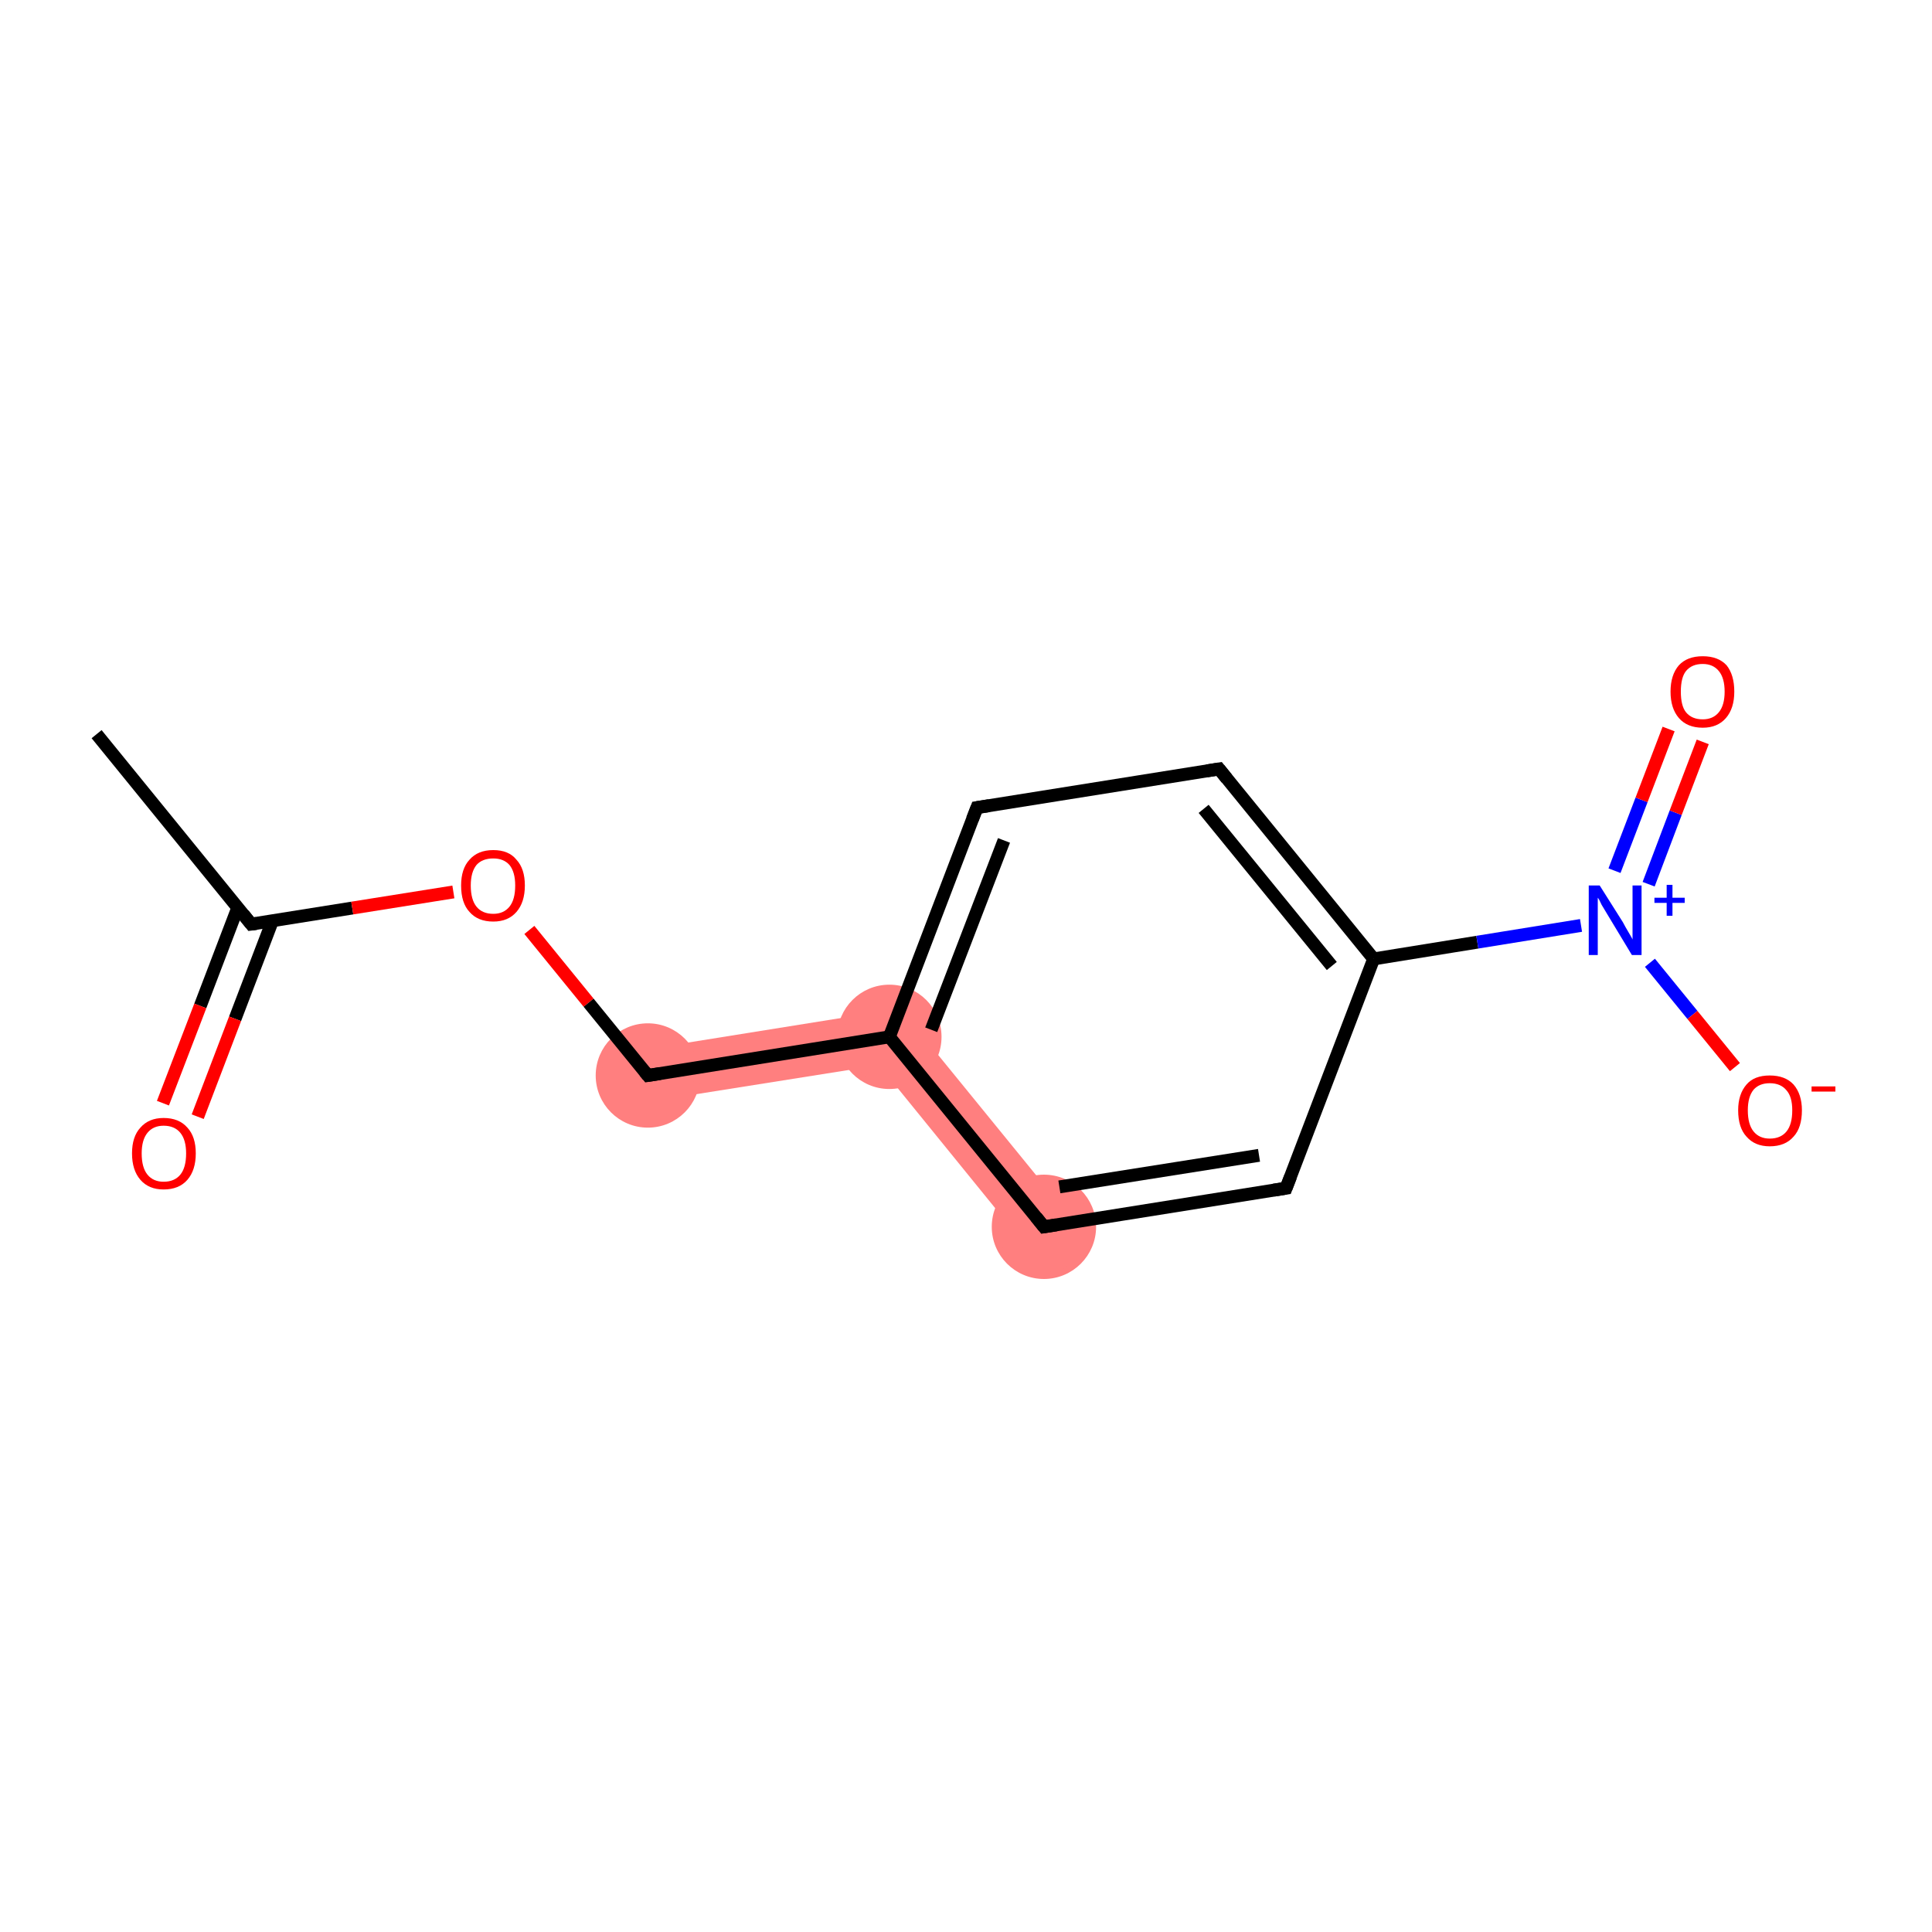 <?xml version='1.0' encoding='iso-8859-1'?>
<svg version='1.1' baseProfile='full'
              xmlns='http://www.w3.org/2000/svg'
                      xmlns:rdkit='http://www.rdkit.org/xml'
                      xmlns:xlink='http://www.w3.org/1999/xlink'
                  xml:space='preserve'
width='300px' height='300px' viewBox='0 0 300 300'>
<!-- END OF HEADER -->
<rect style='opacity:1.0;fill:#FFFFFF;stroke:none' width='300.0' height='300.0' x='0.0' y='0.0'> </rect>
<path class='bond-4 atom-4 atom-5' d='M 139.8,156.6 L 136.5,165.4 L 101.2,171.0 L 99.9,163.0 Z' style='fill:#FF7F7F;fill-rule:evenodd;fill-opacity:1;stroke:#FF7F7F;stroke-width:0.0px;stroke-linecap:butt;stroke-linejoin:miter;stroke-opacity:1;' />
<path class='bond-13 atom-5 atom-13' d='M 139.8,156.6 L 165.3,187.9 L 159.0,193.1 L 136.5,165.4 Z' style='fill:#FF7F7F;fill-rule:evenodd;fill-opacity:1;stroke:#FF7F7F;stroke-width:0.0px;stroke-linecap:butt;stroke-linejoin:miter;stroke-opacity:1;' />
<ellipse cx='100.6' cy='167.0' rx='7.6' ry='7.6' class='atom-4'  style='fill:#FF7F7F;fill-rule:evenodd;stroke:#FF7F7F;stroke-width:1.0px;stroke-linecap:butt;stroke-linejoin:miter;stroke-opacity:1' />
<ellipse cx='138.1' cy='161.0' rx='7.6' ry='7.6' class='atom-5'  style='fill:#FF7F7F;fill-rule:evenodd;stroke:#FF7F7F;stroke-width:1.0px;stroke-linecap:butt;stroke-linejoin:miter;stroke-opacity:1' />
<ellipse cx='162.1' cy='190.5' rx='7.6' ry='7.6' class='atom-13'  style='fill:#FF7F7F;fill-rule:evenodd;stroke:#FF7F7F;stroke-width:1.0px;stroke-linecap:butt;stroke-linejoin:miter;stroke-opacity:1' />
<path class='bond-0 atom-0 atom-1' d='M 15.0,114.0 L 39.0,143.5' style='fill:none;fill-rule:evenodd;stroke:#000000;stroke-width:2.0px;stroke-linecap:butt;stroke-linejoin:miter;stroke-opacity:1' />
<path class='bond-1 atom-1 atom-2' d='M 36.9,141.0 L 31.1,156.2' style='fill:none;fill-rule:evenodd;stroke:#000000;stroke-width:2.0px;stroke-linecap:butt;stroke-linejoin:miter;stroke-opacity:1' />
<path class='bond-1 atom-1 atom-2' d='M 31.1,156.2 L 25.3,171.3' style='fill:none;fill-rule:evenodd;stroke:#FF0000;stroke-width:2.0px;stroke-linecap:butt;stroke-linejoin:miter;stroke-opacity:1' />
<path class='bond-1 atom-1 atom-2' d='M 42.3,143.0 L 36.5,158.2' style='fill:none;fill-rule:evenodd;stroke:#000000;stroke-width:2.0px;stroke-linecap:butt;stroke-linejoin:miter;stroke-opacity:1' />
<path class='bond-1 atom-1 atom-2' d='M 36.5,158.2 L 30.7,173.4' style='fill:none;fill-rule:evenodd;stroke:#FF0000;stroke-width:2.0px;stroke-linecap:butt;stroke-linejoin:miter;stroke-opacity:1' />
<path class='bond-2 atom-1 atom-3' d='M 39.0,143.5 L 54.7,141.0' style='fill:none;fill-rule:evenodd;stroke:#000000;stroke-width:2.0px;stroke-linecap:butt;stroke-linejoin:miter;stroke-opacity:1' />
<path class='bond-2 atom-1 atom-3' d='M 54.7,141.0 L 70.4,138.5' style='fill:none;fill-rule:evenodd;stroke:#FF0000;stroke-width:2.0px;stroke-linecap:butt;stroke-linejoin:miter;stroke-opacity:1' />
<path class='bond-3 atom-3 atom-4' d='M 82.2,144.4 L 91.4,155.7' style='fill:none;fill-rule:evenodd;stroke:#FF0000;stroke-width:2.0px;stroke-linecap:butt;stroke-linejoin:miter;stroke-opacity:1' />
<path class='bond-3 atom-3 atom-4' d='M 91.4,155.7 L 100.6,167.0' style='fill:none;fill-rule:evenodd;stroke:#000000;stroke-width:2.0px;stroke-linecap:butt;stroke-linejoin:miter;stroke-opacity:1' />
<path class='bond-4 atom-4 atom-5' d='M 100.6,167.0 L 138.1,161.0' style='fill:none;fill-rule:evenodd;stroke:#000000;stroke-width:2.0px;stroke-linecap:butt;stroke-linejoin:miter;stroke-opacity:1' />
<path class='bond-5 atom-5 atom-6' d='M 138.1,161.0 L 151.7,125.4' style='fill:none;fill-rule:evenodd;stroke:#000000;stroke-width:2.0px;stroke-linecap:butt;stroke-linejoin:miter;stroke-opacity:1' />
<path class='bond-5 atom-5 atom-6' d='M 144.6,159.9 L 155.9,130.5' style='fill:none;fill-rule:evenodd;stroke:#000000;stroke-width:2.0px;stroke-linecap:butt;stroke-linejoin:miter;stroke-opacity:1' />
<path class='bond-6 atom-6 atom-7' d='M 151.7,125.4 L 189.3,119.4' style='fill:none;fill-rule:evenodd;stroke:#000000;stroke-width:2.0px;stroke-linecap:butt;stroke-linejoin:miter;stroke-opacity:1' />
<path class='bond-7 atom-7 atom-8' d='M 189.3,119.4 L 213.3,148.9' style='fill:none;fill-rule:evenodd;stroke:#000000;stroke-width:2.0px;stroke-linecap:butt;stroke-linejoin:miter;stroke-opacity:1' />
<path class='bond-7 atom-7 atom-8' d='M 186.9,125.6 L 206.8,150.0' style='fill:none;fill-rule:evenodd;stroke:#000000;stroke-width:2.0px;stroke-linecap:butt;stroke-linejoin:miter;stroke-opacity:1' />
<path class='bond-8 atom-8 atom-9' d='M 213.3,148.9 L 229.4,146.3' style='fill:none;fill-rule:evenodd;stroke:#000000;stroke-width:2.0px;stroke-linecap:butt;stroke-linejoin:miter;stroke-opacity:1' />
<path class='bond-8 atom-8 atom-9' d='M 229.4,146.3 L 245.5,143.7' style='fill:none;fill-rule:evenodd;stroke:#0000FF;stroke-width:2.0px;stroke-linecap:butt;stroke-linejoin:miter;stroke-opacity:1' />
<path class='bond-9 atom-9 atom-10' d='M 256.0,137.3 L 260.2,126.2' style='fill:none;fill-rule:evenodd;stroke:#0000FF;stroke-width:2.0px;stroke-linecap:butt;stroke-linejoin:miter;stroke-opacity:1' />
<path class='bond-9 atom-9 atom-10' d='M 260.2,126.2 L 264.4,115.2' style='fill:none;fill-rule:evenodd;stroke:#FF0000;stroke-width:2.0px;stroke-linecap:butt;stroke-linejoin:miter;stroke-opacity:1' />
<path class='bond-9 atom-9 atom-10' d='M 250.7,135.2 L 254.9,124.2' style='fill:none;fill-rule:evenodd;stroke:#0000FF;stroke-width:2.0px;stroke-linecap:butt;stroke-linejoin:miter;stroke-opacity:1' />
<path class='bond-9 atom-9 atom-10' d='M 254.9,124.2 L 259.1,113.2' style='fill:none;fill-rule:evenodd;stroke:#FF0000;stroke-width:2.0px;stroke-linecap:butt;stroke-linejoin:miter;stroke-opacity:1' />
<path class='bond-10 atom-9 atom-11' d='M 256.2,149.5 L 262.8,157.6' style='fill:none;fill-rule:evenodd;stroke:#0000FF;stroke-width:2.0px;stroke-linecap:butt;stroke-linejoin:miter;stroke-opacity:1' />
<path class='bond-10 atom-9 atom-11' d='M 262.8,157.6 L 269.4,165.7' style='fill:none;fill-rule:evenodd;stroke:#FF0000;stroke-width:2.0px;stroke-linecap:butt;stroke-linejoin:miter;stroke-opacity:1' />
<path class='bond-11 atom-8 atom-12' d='M 213.3,148.9 L 199.7,184.5' style='fill:none;fill-rule:evenodd;stroke:#000000;stroke-width:2.0px;stroke-linecap:butt;stroke-linejoin:miter;stroke-opacity:1' />
<path class='bond-12 atom-12 atom-13' d='M 199.7,184.5 L 162.1,190.5' style='fill:none;fill-rule:evenodd;stroke:#000000;stroke-width:2.0px;stroke-linecap:butt;stroke-linejoin:miter;stroke-opacity:1' />
<path class='bond-12 atom-12 atom-13' d='M 195.5,179.4 L 164.5,184.3' style='fill:none;fill-rule:evenodd;stroke:#000000;stroke-width:2.0px;stroke-linecap:butt;stroke-linejoin:miter;stroke-opacity:1' />
<path class='bond-13 atom-13 atom-5' d='M 162.1,190.5 L 138.1,161.0' style='fill:none;fill-rule:evenodd;stroke:#000000;stroke-width:2.0px;stroke-linecap:butt;stroke-linejoin:miter;stroke-opacity:1' />
<path d='M 37.8,142.0 L 39.0,143.5 L 39.8,143.4' style='fill:none;stroke:#000000;stroke-width:2.0px;stroke-linecap:butt;stroke-linejoin:miter;stroke-opacity:1;' />
<path d='M 100.1,166.4 L 100.6,167.0 L 102.5,166.7' style='fill:none;stroke:#000000;stroke-width:2.0px;stroke-linecap:butt;stroke-linejoin:miter;stroke-opacity:1;' />
<path d='M 151.0,127.2 L 151.7,125.4 L 153.6,125.1' style='fill:none;stroke:#000000;stroke-width:2.0px;stroke-linecap:butt;stroke-linejoin:miter;stroke-opacity:1;' />
<path d='M 187.4,119.7 L 189.3,119.4 L 190.5,120.9' style='fill:none;stroke:#000000;stroke-width:2.0px;stroke-linecap:butt;stroke-linejoin:miter;stroke-opacity:1;' />
<path d='M 200.4,182.7 L 199.7,184.5 L 197.8,184.8' style='fill:none;stroke:#000000;stroke-width:2.0px;stroke-linecap:butt;stroke-linejoin:miter;stroke-opacity:1;' />
<path d='M 164.0,190.2 L 162.1,190.5 L 160.9,189.0' style='fill:none;stroke:#000000;stroke-width:2.0px;stroke-linecap:butt;stroke-linejoin:miter;stroke-opacity:1;' />
<path class='atom-2' d='M 20.5 179.1
Q 20.5 176.5, 21.8 175.1
Q 23.1 173.6, 25.4 173.6
Q 27.8 173.6, 29.1 175.1
Q 30.4 176.5, 30.4 179.1
Q 30.4 181.7, 29.1 183.2
Q 27.8 184.7, 25.4 184.7
Q 23.1 184.7, 21.8 183.2
Q 20.5 181.7, 20.5 179.1
M 25.4 183.5
Q 27.1 183.5, 28.0 182.4
Q 28.9 181.3, 28.9 179.1
Q 28.9 177.0, 28.0 175.9
Q 27.1 174.8, 25.4 174.8
Q 23.8 174.8, 22.9 175.9
Q 22.0 177.0, 22.0 179.1
Q 22.0 181.3, 22.9 182.4
Q 23.8 183.5, 25.4 183.5
' fill='#FF0000'/>
<path class='atom-3' d='M 71.6 137.5
Q 71.6 134.9, 72.9 133.5
Q 74.2 132.0, 76.6 132.0
Q 79.0 132.0, 80.2 133.5
Q 81.5 134.9, 81.5 137.5
Q 81.5 140.1, 80.2 141.6
Q 78.9 143.1, 76.6 143.1
Q 74.2 143.1, 72.9 141.6
Q 71.6 140.2, 71.6 137.5
M 76.6 141.9
Q 78.2 141.9, 79.1 140.8
Q 80.0 139.7, 80.0 137.5
Q 80.0 135.4, 79.1 134.3
Q 78.2 133.3, 76.6 133.3
Q 74.9 133.3, 74.0 134.3
Q 73.1 135.4, 73.1 137.5
Q 73.1 139.7, 74.0 140.8
Q 74.9 141.9, 76.6 141.9
' fill='#FF0000'/>
<path class='atom-9' d='M 248.4 137.5
L 252.0 143.2
Q 252.3 143.8, 252.9 144.8
Q 253.5 145.8, 253.5 145.9
L 253.5 137.5
L 254.9 137.5
L 254.9 148.3
L 253.4 148.3
L 249.6 142.0
Q 249.2 141.3, 248.7 140.5
Q 248.3 139.6, 248.1 139.4
L 248.1 148.3
L 246.7 148.3
L 246.7 137.5
L 248.4 137.5
' fill='#0000FF'/>
<path class='atom-9' d='M 256.9 139.4
L 258.8 139.4
L 258.8 137.4
L 259.7 137.4
L 259.7 139.4
L 261.6 139.4
L 261.6 140.2
L 259.7 140.2
L 259.7 142.2
L 258.8 142.2
L 258.8 140.2
L 256.9 140.2
L 256.9 139.4
' fill='#0000FF'/>
<path class='atom-10' d='M 259.4 107.4
Q 259.4 104.8, 260.7 103.3
Q 262.0 101.9, 264.4 101.9
Q 266.8 101.9, 268.1 103.3
Q 269.3 104.8, 269.3 107.4
Q 269.3 110.0, 268.0 111.5
Q 266.7 113.0, 264.4 113.0
Q 262.0 113.0, 260.7 111.5
Q 259.4 110.0, 259.4 107.4
M 264.4 111.7
Q 266.0 111.7, 266.9 110.6
Q 267.8 109.5, 267.8 107.4
Q 267.8 105.3, 266.9 104.2
Q 266.0 103.1, 264.4 103.1
Q 262.7 103.1, 261.8 104.2
Q 261.0 105.2, 261.0 107.4
Q 261.0 109.6, 261.8 110.6
Q 262.7 111.7, 264.4 111.7
' fill='#FF0000'/>
<path class='atom-11' d='M 269.9 172.4
Q 269.9 169.9, 271.2 168.4
Q 272.4 167.0, 274.8 167.0
Q 277.2 167.0, 278.5 168.4
Q 279.8 169.9, 279.8 172.4
Q 279.8 175.1, 278.5 176.5
Q 277.2 178.0, 274.8 178.0
Q 272.5 178.0, 271.2 176.5
Q 269.9 175.1, 269.9 172.4
M 274.8 176.8
Q 276.5 176.8, 277.4 175.7
Q 278.3 174.6, 278.3 172.4
Q 278.3 170.3, 277.4 169.3
Q 276.5 168.2, 274.8 168.2
Q 273.2 168.2, 272.3 169.2
Q 271.4 170.3, 271.4 172.4
Q 271.4 174.6, 272.3 175.7
Q 273.2 176.8, 274.8 176.8
' fill='#FF0000'/>
<path class='atom-11' d='M 281.3 168.7
L 285.0 168.7
L 285.0 169.5
L 281.3 169.5
L 281.3 168.7
' fill='#FF0000'/>
</svg>
